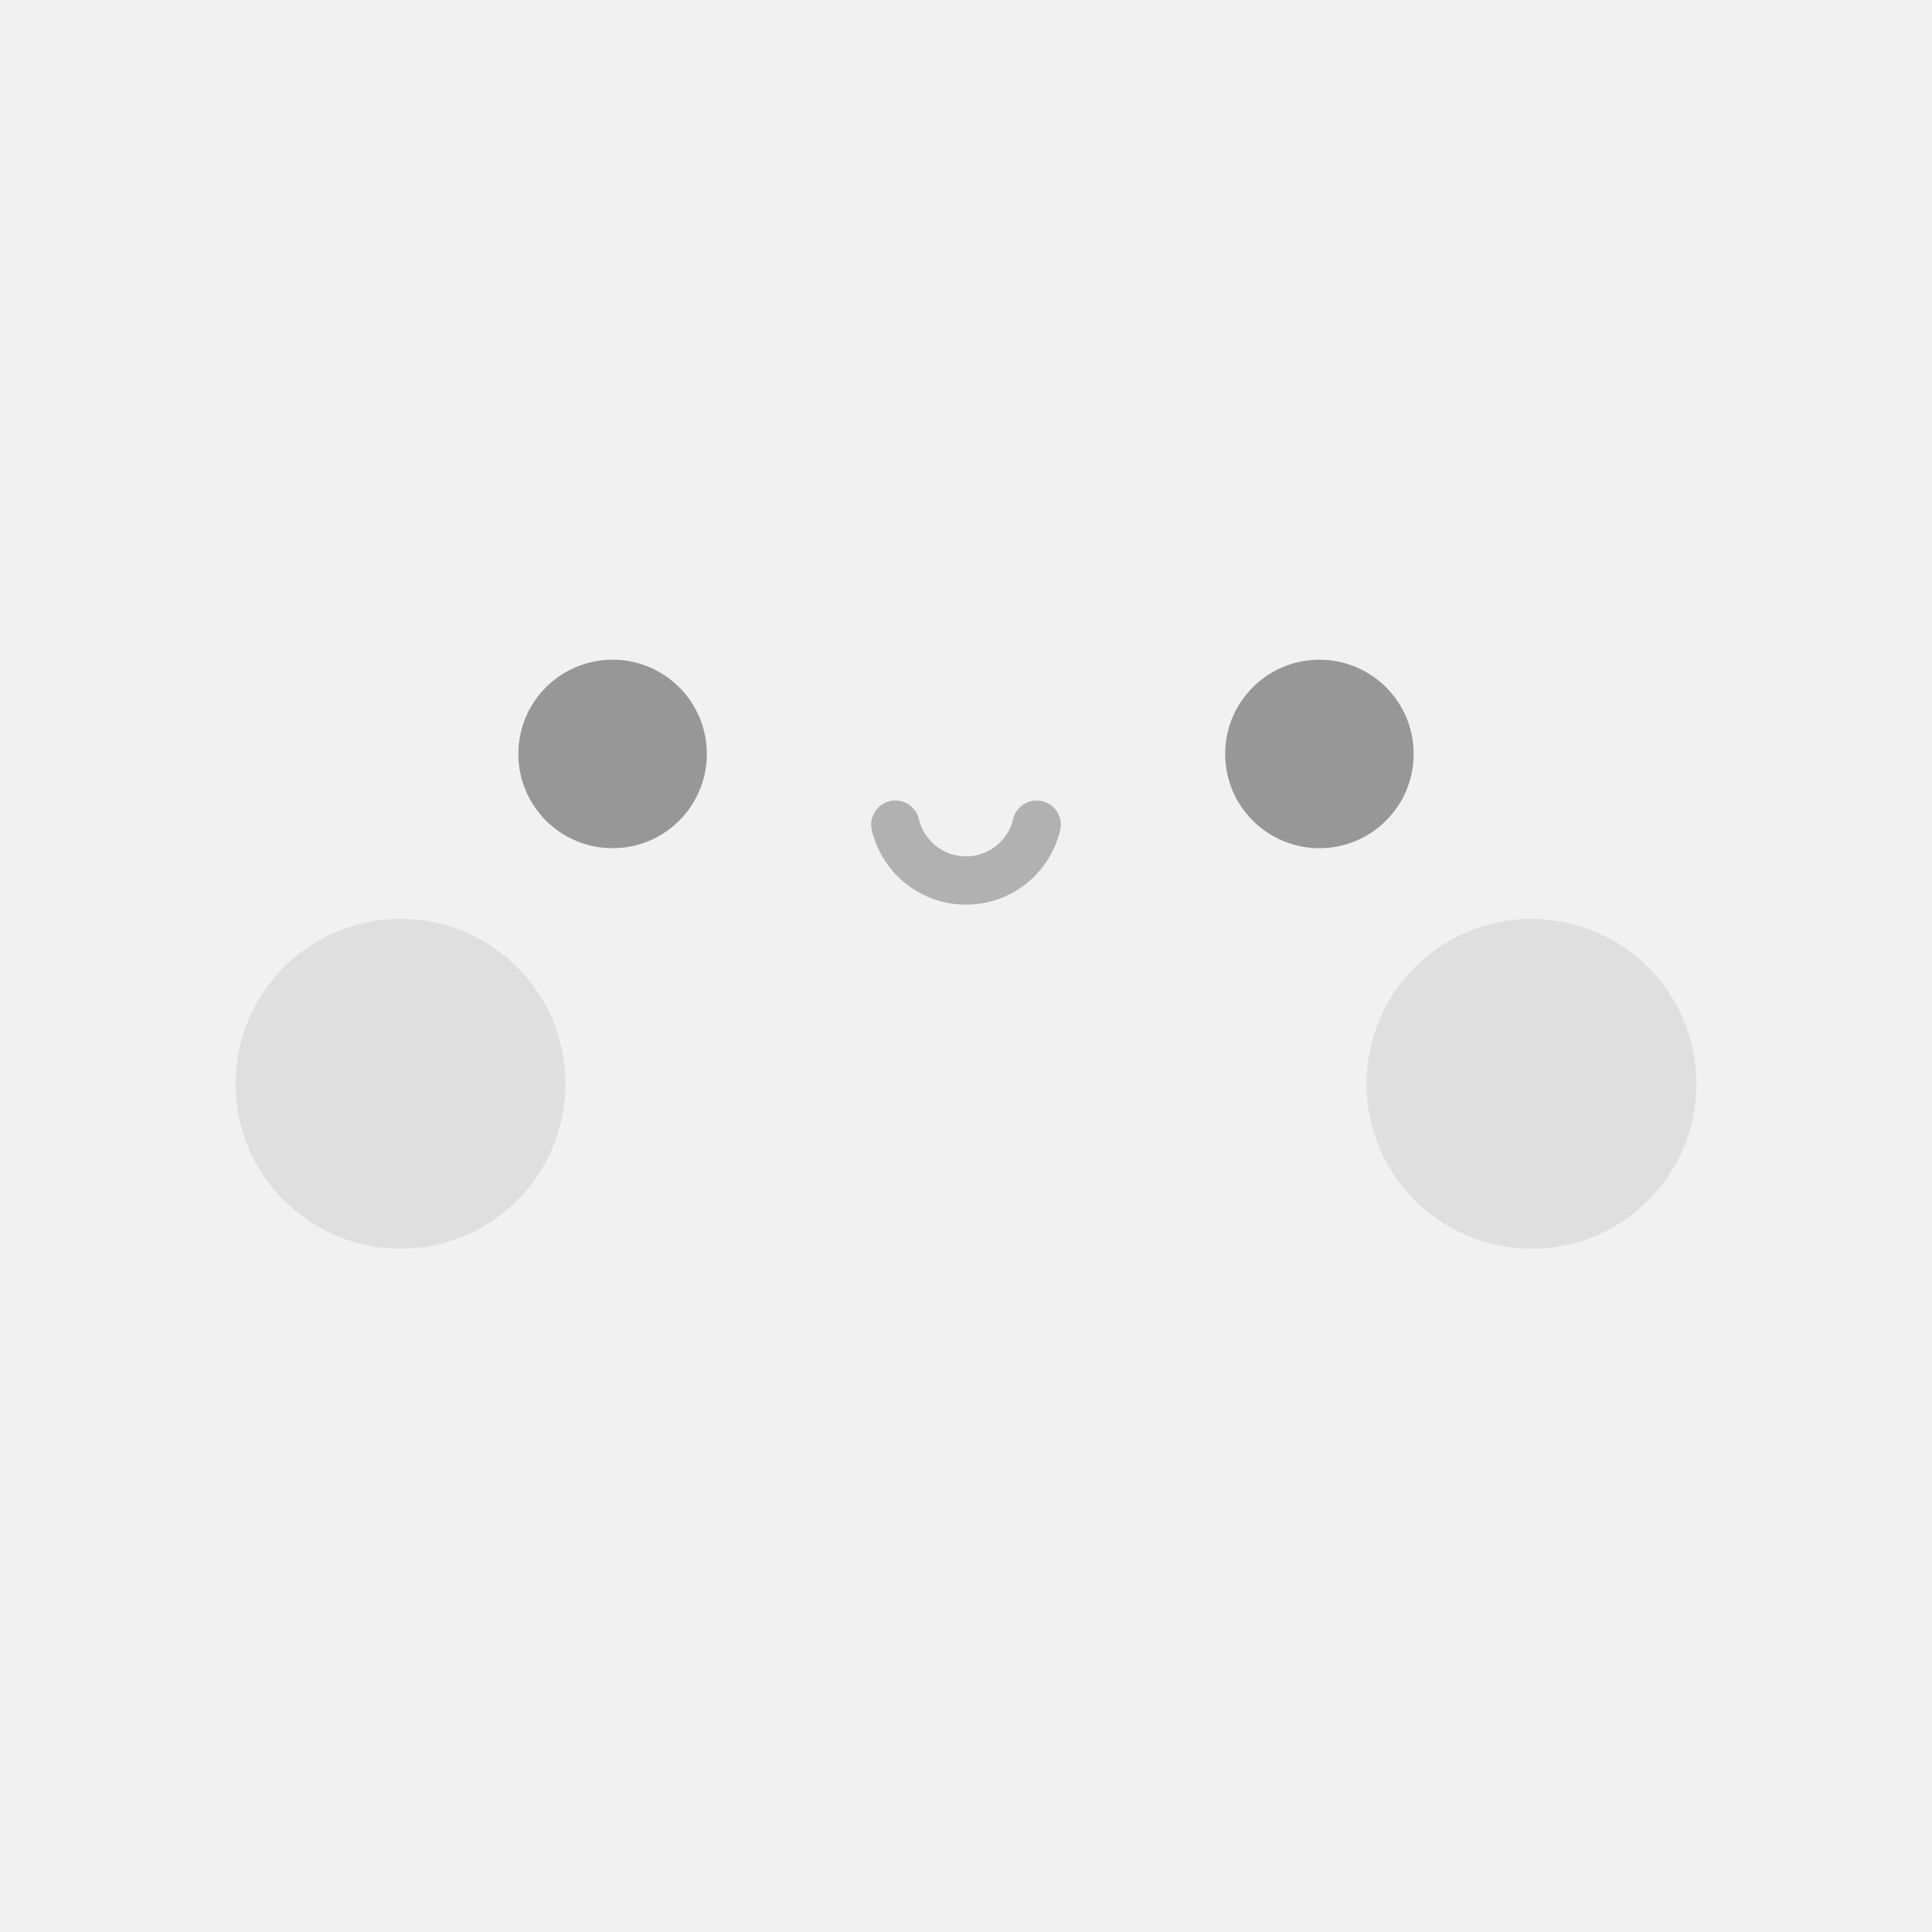 <?xml version="1.0" encoding="UTF-8" standalone="no"?>
<svg width="120px" height="120px" viewBox="0 0 120 120" version="1.1" xmlns="http://www.w3.org/2000/svg" xmlns:xlink="http://www.w3.org/1999/xlink">
    <!-- Generator: Sketch 40 (33762) - http://www.bohemiancoding.com/sketch -->
    <title>默认头像</title>
    <desc>Created with Sketch.</desc>
    <defs></defs>
    <g id="Page-1" stroke="none" stroke-width="1" fill="none" fill-rule="evenodd">
        <g id="订单列表_堂食" transform="translate(-178, -2092)">
            <g id="默认头像" transform="translate(178, 2092)">
                <g>
                    <rect id="Rectangle" fill="#F1F1F1" x="0" y="0" width="120" height="120"></rect>
                    <path d="M64.39,51.22 L64.39,51.22 C63.92,53.209 62.133,54.689 60,54.689 C57.867,54.689 56.08,53.209 55.61,51.22" id="Combined-Shape" stroke="#B1B1B1" stroke-width="3" stroke-linecap="round"></path>
                    <ellipse id="Oval-7" fill="#979797" cx="38.049" cy="46.829" rx="5.854" ry="5.854"></ellipse>
                    <ellipse id="Oval-7-Copy" fill="#979797" cx="81.951" cy="46.829" rx="5.854" ry="5.854"></ellipse>
                    <ellipse id="Oval-7-Copy-2" fill="#D8D8D8" opacity="0.7" cx="95.122" cy="67.317" rx="10.244" ry="10.244"></ellipse>
                    <circle id="Oval-7-Copy-3" fill="#D8D8D8" opacity="0.7" cx="24.878" cy="67.317" r="10.244"></circle>
                </g>
            </g>
        </g>
    </g>
</svg>